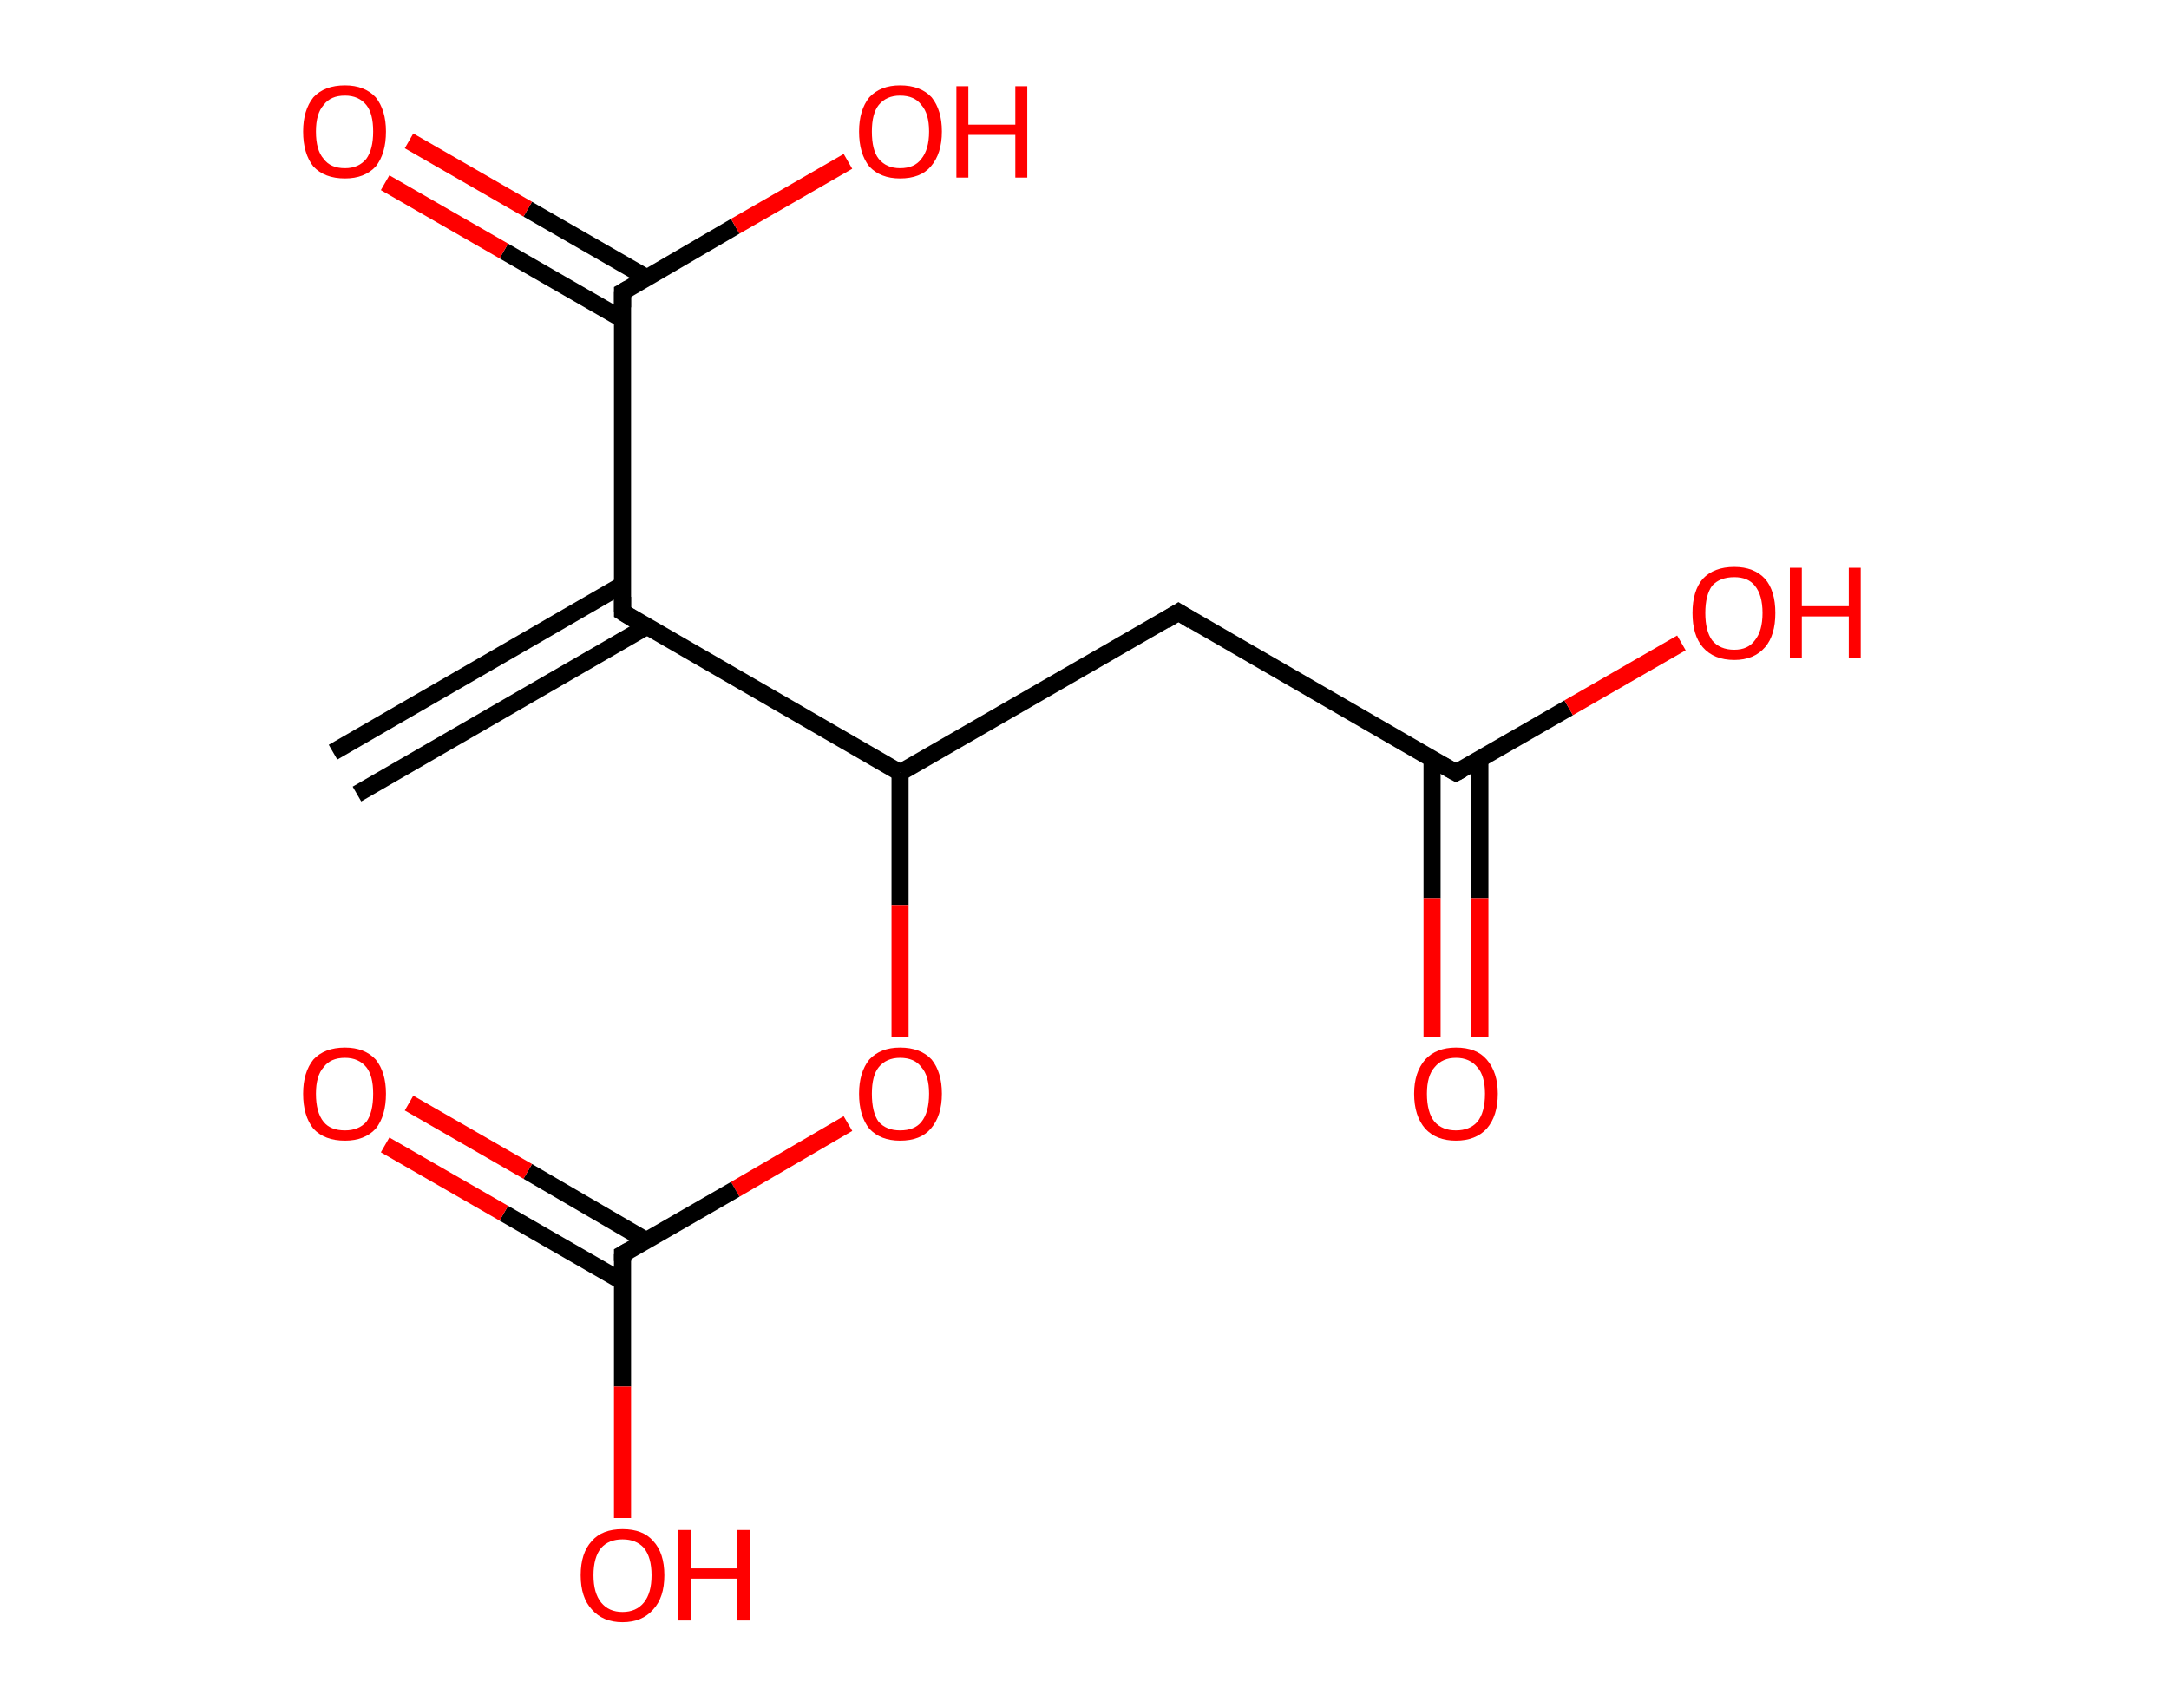 <?xml version='1.0' encoding='ASCII' standalone='yes'?>
<svg xmlns="http://www.w3.org/2000/svg" xmlns:rdkit="http://www.rdkit.org/xml" xmlns:xlink="http://www.w3.org/1999/xlink" version="1.1" baseProfile="full" xml:space="preserve" width="254px" height="200px" viewBox="0 0 254 200">
<!-- END OF HEADER -->
<rect style="opacity:1.0;fill:#FFFFFF;stroke:none" width="254.0" height="200.0" x="0.0" y="0.0"> </rect>
<path class="bond-0 atom-0 atom-1" d="M 39.0,88.1 L 72.9,68.5" style="fill:none;fill-rule:evenodd;stroke:#000000;stroke-width:2.0px;stroke-linecap:butt;stroke-linejoin:miter;stroke-opacity:1"/>
<path class="bond-0 atom-0 atom-1" d="M 41.8,93.0 L 75.7,73.4" style="fill:none;fill-rule:evenodd;stroke:#000000;stroke-width:2.0px;stroke-linecap:butt;stroke-linejoin:miter;stroke-opacity:1"/>
<path class="bond-1 atom-1 atom-2" d="M 72.9,71.7 L 72.9,34.2" style="fill:none;fill-rule:evenodd;stroke:#000000;stroke-width:2.0px;stroke-linecap:butt;stroke-linejoin:miter;stroke-opacity:1"/>
<path class="bond-2 atom-2 atom-3" d="M 75.7,32.5 L 61.8,24.5" style="fill:none;fill-rule:evenodd;stroke:#000000;stroke-width:2.0px;stroke-linecap:butt;stroke-linejoin:miter;stroke-opacity:1"/>
<path class="bond-2 atom-2 atom-3" d="M 61.8,24.5 L 47.9,16.5" style="fill:none;fill-rule:evenodd;stroke:#FF0000;stroke-width:2.0px;stroke-linecap:butt;stroke-linejoin:miter;stroke-opacity:1"/>
<path class="bond-2 atom-2 atom-3" d="M 72.9,37.4 L 59.0,29.4" style="fill:none;fill-rule:evenodd;stroke:#000000;stroke-width:2.0px;stroke-linecap:butt;stroke-linejoin:miter;stroke-opacity:1"/>
<path class="bond-2 atom-2 atom-3" d="M 59.0,29.4 L 45.1,21.4" style="fill:none;fill-rule:evenodd;stroke:#FF0000;stroke-width:2.0px;stroke-linecap:butt;stroke-linejoin:miter;stroke-opacity:1"/>
<path class="bond-3 atom-2 atom-4" d="M 72.9,34.2 L 86.1,26.5" style="fill:none;fill-rule:evenodd;stroke:#000000;stroke-width:2.0px;stroke-linecap:butt;stroke-linejoin:miter;stroke-opacity:1"/>
<path class="bond-3 atom-2 atom-4" d="M 86.1,26.5 L 99.3,18.9" style="fill:none;fill-rule:evenodd;stroke:#FF0000;stroke-width:2.0px;stroke-linecap:butt;stroke-linejoin:miter;stroke-opacity:1"/>
<path class="bond-4 atom-1 atom-5" d="M 72.9,71.7 L 105.4,90.5" style="fill:none;fill-rule:evenodd;stroke:#000000;stroke-width:2.0px;stroke-linecap:butt;stroke-linejoin:miter;stroke-opacity:1"/>
<path class="bond-5 atom-5 atom-6" d="M 105.4,90.5 L 138.0,71.7" style="fill:none;fill-rule:evenodd;stroke:#000000;stroke-width:2.0px;stroke-linecap:butt;stroke-linejoin:miter;stroke-opacity:1"/>
<path class="bond-6 atom-6 atom-7" d="M 138.0,71.7 L 170.5,90.5" style="fill:none;fill-rule:evenodd;stroke:#000000;stroke-width:2.0px;stroke-linecap:butt;stroke-linejoin:miter;stroke-opacity:1"/>
<path class="bond-7 atom-7 atom-8" d="M 167.7,88.9 L 167.7,105.2" style="fill:none;fill-rule:evenodd;stroke:#000000;stroke-width:2.0px;stroke-linecap:butt;stroke-linejoin:miter;stroke-opacity:1"/>
<path class="bond-7 atom-7 atom-8" d="M 167.7,105.2 L 167.7,121.5" style="fill:none;fill-rule:evenodd;stroke:#FF0000;stroke-width:2.0px;stroke-linecap:butt;stroke-linejoin:miter;stroke-opacity:1"/>
<path class="bond-7 atom-7 atom-8" d="M 173.3,88.9 L 173.3,105.2" style="fill:none;fill-rule:evenodd;stroke:#000000;stroke-width:2.0px;stroke-linecap:butt;stroke-linejoin:miter;stroke-opacity:1"/>
<path class="bond-7 atom-7 atom-8" d="M 173.3,105.2 L 173.3,121.5" style="fill:none;fill-rule:evenodd;stroke:#FF0000;stroke-width:2.0px;stroke-linecap:butt;stroke-linejoin:miter;stroke-opacity:1"/>
<path class="bond-8 atom-7 atom-9" d="M 170.5,90.5 L 183.7,82.9" style="fill:none;fill-rule:evenodd;stroke:#000000;stroke-width:2.0px;stroke-linecap:butt;stroke-linejoin:miter;stroke-opacity:1"/>
<path class="bond-8 atom-7 atom-9" d="M 183.7,82.9 L 196.9,75.3" style="fill:none;fill-rule:evenodd;stroke:#FF0000;stroke-width:2.0px;stroke-linecap:butt;stroke-linejoin:miter;stroke-opacity:1"/>
<path class="bond-9 atom-5 atom-10" d="M 105.4,90.5 L 105.4,106.0" style="fill:none;fill-rule:evenodd;stroke:#000000;stroke-width:2.0px;stroke-linecap:butt;stroke-linejoin:miter;stroke-opacity:1"/>
<path class="bond-9 atom-5 atom-10" d="M 105.4,106.0 L 105.4,121.5" style="fill:none;fill-rule:evenodd;stroke:#FF0000;stroke-width:2.0px;stroke-linecap:butt;stroke-linejoin:miter;stroke-opacity:1"/>
<path class="bond-10 atom-10 atom-11" d="M 99.3,131.6 L 86.1,139.3" style="fill:none;fill-rule:evenodd;stroke:#FF0000;stroke-width:2.0px;stroke-linecap:butt;stroke-linejoin:miter;stroke-opacity:1"/>
<path class="bond-10 atom-10 atom-11" d="M 86.1,139.3 L 72.9,146.9" style="fill:none;fill-rule:evenodd;stroke:#000000;stroke-width:2.0px;stroke-linecap:butt;stroke-linejoin:miter;stroke-opacity:1"/>
<path class="bond-11 atom-11 atom-12" d="M 75.7,145.3 L 61.8,137.2" style="fill:none;fill-rule:evenodd;stroke:#000000;stroke-width:2.0px;stroke-linecap:butt;stroke-linejoin:miter;stroke-opacity:1"/>
<path class="bond-11 atom-11 atom-12" d="M 61.8,137.2 L 47.9,129.2" style="fill:none;fill-rule:evenodd;stroke:#FF0000;stroke-width:2.0px;stroke-linecap:butt;stroke-linejoin:miter;stroke-opacity:1"/>
<path class="bond-11 atom-11 atom-12" d="M 72.9,150.1 L 59.0,142.1" style="fill:none;fill-rule:evenodd;stroke:#000000;stroke-width:2.0px;stroke-linecap:butt;stroke-linejoin:miter;stroke-opacity:1"/>
<path class="bond-11 atom-11 atom-12" d="M 59.0,142.1 L 45.1,134.1" style="fill:none;fill-rule:evenodd;stroke:#FF0000;stroke-width:2.0px;stroke-linecap:butt;stroke-linejoin:miter;stroke-opacity:1"/>
<path class="bond-12 atom-11 atom-13" d="M 72.9,146.9 L 72.9,162.4" style="fill:none;fill-rule:evenodd;stroke:#000000;stroke-width:2.0px;stroke-linecap:butt;stroke-linejoin:miter;stroke-opacity:1"/>
<path class="bond-12 atom-11 atom-13" d="M 72.9,162.4 L 72.9,177.8" style="fill:none;fill-rule:evenodd;stroke:#FF0000;stroke-width:2.0px;stroke-linecap:butt;stroke-linejoin:miter;stroke-opacity:1"/>
<path d="M 72.9,69.9 L 72.9,71.7 L 74.5,72.7" style="fill:none;stroke:#000000;stroke-width:2.0px;stroke-linecap:butt;stroke-linejoin:miter;stroke-opacity:1;"/>
<path d="M 72.9,36.0 L 72.9,34.2 L 73.6,33.8" style="fill:none;stroke:#000000;stroke-width:2.0px;stroke-linecap:butt;stroke-linejoin:miter;stroke-opacity:1;"/>
<path d="M 136.4,72.7 L 138.0,71.7 L 139.6,72.7" style="fill:none;stroke:#000000;stroke-width:2.0px;stroke-linecap:butt;stroke-linejoin:miter;stroke-opacity:1;"/>
<path d="M 168.9,89.6 L 170.5,90.5 L 171.2,90.1" style="fill:none;stroke:#000000;stroke-width:2.0px;stroke-linecap:butt;stroke-linejoin:miter;stroke-opacity:1;"/>
<path d="M 73.6,146.5 L 72.9,146.9 L 72.9,147.7" style="fill:none;stroke:#000000;stroke-width:2.0px;stroke-linecap:butt;stroke-linejoin:miter;stroke-opacity:1;"/>
<path class="atom-3" d="M 35.5 15.4 Q 35.5 12.9, 36.7 11.4 Q 38.0 10.0, 40.4 10.0 Q 42.7 10.0, 44.0 11.4 Q 45.2 12.9, 45.2 15.4 Q 45.2 18.0, 44.0 19.5 Q 42.7 20.9, 40.4 20.9 Q 38.0 20.9, 36.7 19.5 Q 35.5 18.0, 35.5 15.4 M 40.4 19.7 Q 42.0 19.7, 42.9 18.6 Q 43.7 17.5, 43.7 15.4 Q 43.7 13.3, 42.9 12.3 Q 42.0 11.2, 40.4 11.2 Q 38.7 11.2, 37.9 12.3 Q 37.0 13.3, 37.0 15.4 Q 37.0 17.6, 37.9 18.6 Q 38.7 19.7, 40.4 19.7 " fill="#FF0000"/>
<path class="atom-4" d="M 100.6 15.4 Q 100.6 12.9, 101.8 11.4 Q 103.1 10.0, 105.4 10.0 Q 107.8 10.0, 109.1 11.4 Q 110.3 12.9, 110.3 15.4 Q 110.3 18.0, 109.0 19.5 Q 107.8 20.9, 105.4 20.9 Q 103.1 20.9, 101.8 19.5 Q 100.6 18.0, 100.6 15.4 M 105.4 19.7 Q 107.1 19.7, 107.9 18.6 Q 108.8 17.5, 108.8 15.4 Q 108.8 13.3, 107.9 12.3 Q 107.1 11.2, 105.4 11.2 Q 103.8 11.2, 102.9 12.3 Q 102.1 13.3, 102.1 15.4 Q 102.1 17.6, 102.9 18.6 Q 103.8 19.7, 105.4 19.7 " fill="#FF0000"/>
<path class="atom-4" d="M 112.0 10.1 L 113.4 10.1 L 113.4 14.6 L 118.9 14.6 L 118.9 10.1 L 120.3 10.1 L 120.3 20.8 L 118.9 20.8 L 118.9 15.8 L 113.4 15.8 L 113.4 20.8 L 112.0 20.8 L 112.0 10.1 " fill="#FF0000"/>
<path class="atom-8" d="M 165.6 128.1 Q 165.6 125.6, 166.9 124.1 Q 168.2 122.7, 170.5 122.7 Q 172.9 122.7, 174.1 124.1 Q 175.4 125.6, 175.4 128.1 Q 175.4 130.7, 174.1 132.2 Q 172.8 133.6, 170.5 133.6 Q 168.2 133.6, 166.9 132.2 Q 165.6 130.7, 165.6 128.1 M 170.5 132.4 Q 172.1 132.4, 173.0 131.4 Q 173.9 130.3, 173.9 128.1 Q 173.9 126.0, 173.0 125.0 Q 172.1 123.9, 170.5 123.9 Q 168.9 123.9, 168.0 125.0 Q 167.1 126.0, 167.1 128.1 Q 167.1 130.3, 168.0 131.4 Q 168.9 132.4, 170.5 132.4 " fill="#FF0000"/>
<path class="atom-9" d="M 198.2 71.8 Q 198.2 69.2, 199.4 67.8 Q 200.7 66.4, 203.1 66.4 Q 205.4 66.4, 206.7 67.8 Q 207.9 69.2, 207.9 71.8 Q 207.9 74.4, 206.7 75.8 Q 205.4 77.3, 203.1 77.3 Q 200.7 77.3, 199.4 75.8 Q 198.2 74.4, 198.2 71.8 M 203.1 76.1 Q 204.7 76.1, 205.5 75.0 Q 206.4 73.9, 206.4 71.8 Q 206.4 69.7, 205.5 68.6 Q 204.7 67.6, 203.1 67.6 Q 201.4 67.6, 200.5 68.6 Q 199.7 69.7, 199.7 71.8 Q 199.7 73.9, 200.5 75.0 Q 201.4 76.1, 203.1 76.1 " fill="#FF0000"/>
<path class="atom-9" d="M 209.6 66.5 L 211.0 66.5 L 211.0 71.0 L 216.5 71.0 L 216.5 66.5 L 217.9 66.5 L 217.9 77.1 L 216.5 77.1 L 216.5 72.2 L 211.0 72.2 L 211.0 77.1 L 209.6 77.1 L 209.6 66.5 " fill="#FF0000"/>
<path class="atom-10" d="M 100.6 128.1 Q 100.6 125.6, 101.8 124.1 Q 103.1 122.7, 105.4 122.7 Q 107.8 122.7, 109.1 124.1 Q 110.3 125.6, 110.3 128.1 Q 110.3 130.7, 109.0 132.2 Q 107.8 133.6, 105.4 133.6 Q 103.1 133.6, 101.8 132.2 Q 100.6 130.7, 100.6 128.1 M 105.4 132.4 Q 107.1 132.4, 107.9 131.4 Q 108.8 130.3, 108.8 128.1 Q 108.8 126.0, 107.9 125.0 Q 107.1 123.9, 105.4 123.9 Q 103.8 123.9, 102.9 125.0 Q 102.1 126.0, 102.1 128.1 Q 102.1 130.3, 102.9 131.4 Q 103.8 132.4, 105.4 132.4 " fill="#FF0000"/>
<path class="atom-12" d="M 35.5 128.1 Q 35.5 125.6, 36.7 124.1 Q 38.0 122.7, 40.4 122.7 Q 42.7 122.7, 44.0 124.1 Q 45.2 125.6, 45.2 128.1 Q 45.2 130.7, 44.0 132.2 Q 42.7 133.6, 40.4 133.6 Q 38.0 133.6, 36.7 132.2 Q 35.5 130.7, 35.5 128.1 M 40.4 132.4 Q 42.0 132.4, 42.9 131.4 Q 43.7 130.3, 43.7 128.1 Q 43.7 126.0, 42.9 125.0 Q 42.0 123.9, 40.4 123.9 Q 38.7 123.9, 37.9 125.0 Q 37.0 126.0, 37.0 128.1 Q 37.0 130.3, 37.9 131.4 Q 38.7 132.4, 40.4 132.4 " fill="#FF0000"/>
<path class="atom-13" d="M 68.0 184.5 Q 68.0 181.9, 69.3 180.5 Q 70.5 179.1, 72.9 179.1 Q 75.3 179.1, 76.5 180.5 Q 77.8 181.9, 77.8 184.5 Q 77.8 187.1, 76.5 188.5 Q 75.2 190.0, 72.9 190.0 Q 70.6 190.0, 69.3 188.5 Q 68.0 187.1, 68.0 184.5 M 72.9 188.8 Q 74.5 188.8, 75.4 187.7 Q 76.3 186.6, 76.3 184.5 Q 76.3 182.4, 75.4 181.3 Q 74.5 180.3, 72.9 180.3 Q 71.3 180.3, 70.4 181.3 Q 69.5 182.4, 69.5 184.5 Q 69.5 186.6, 70.4 187.7 Q 71.3 188.8, 72.9 188.8 " fill="#FF0000"/>
<path class="atom-13" d="M 79.4 179.2 L 80.9 179.2 L 80.9 183.7 L 86.3 183.7 L 86.3 179.2 L 87.8 179.2 L 87.8 189.8 L 86.3 189.8 L 86.3 184.9 L 80.9 184.9 L 80.9 189.8 L 79.4 189.8 L 79.4 179.2 " fill="#FF0000"/>
</svg>
